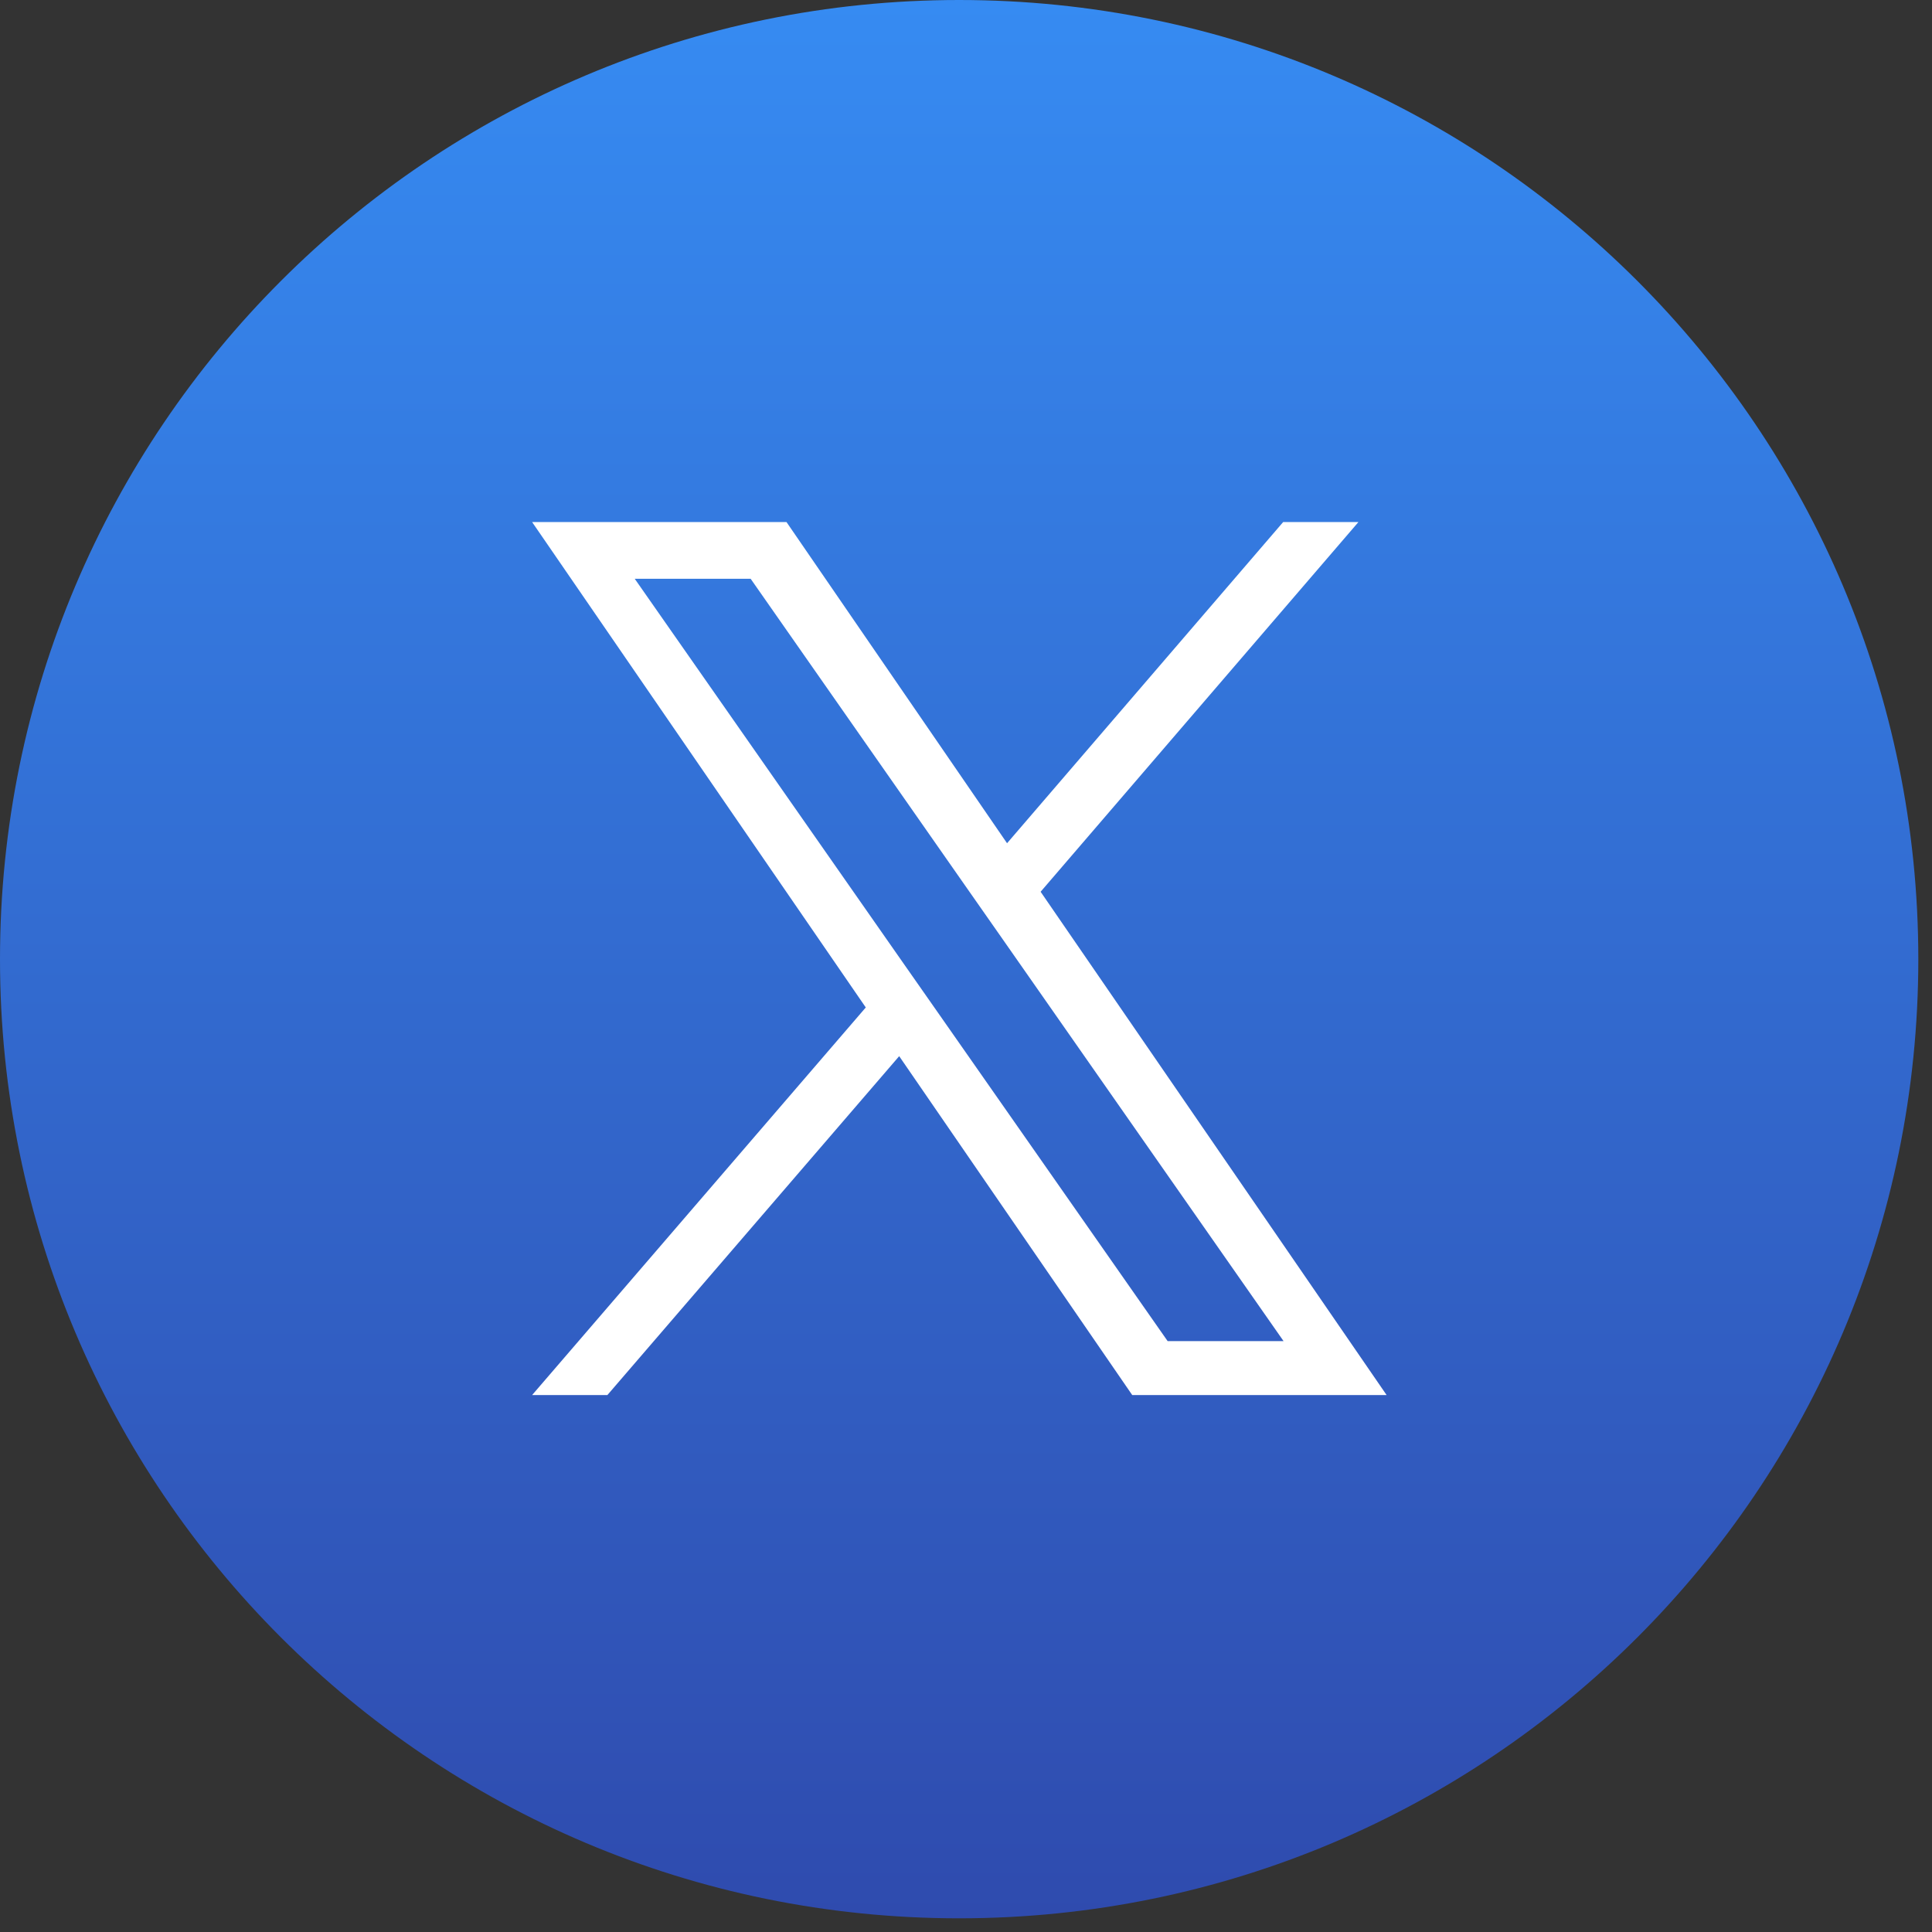 <svg width="48" height="48" viewBox="0 0 48 48" fill="none" xmlns="http://www.w3.org/2000/svg">
<rect x="0" y="0" width="48" height="48" fill="#333333" stroke="none"/>
<g clip-path="url(#clip0_134_161)">
<path d="M23.83 47.66C36.991 47.66 47.66 36.991 47.66 23.83C47.66 10.669 36.991 0 23.83 0C10.669 0 0 10.669 0 23.83C0 36.991 10.669 47.66 23.83 47.66Z" fill="url(#paint0_linear_134_161)"/>
<path d="M25.85 22.16L33.75 12.97H31.88L25.02 20.95L19.54 12.97H13.22L21.51 25.03L13.22 34.66H15.09L22.34 26.24L28.13 34.66H34.45L25.85 22.15V22.16ZM23.29 25.14L22.45 23.94L15.77 14.38H18.65L24.04 22.09L24.88 23.29L31.89 33.32H29.01L23.29 25.14Z" fill="white"/>
</g>
<defs>
<linearGradient id="paint0_linear_134_161" x1="23.83" y1="0" x2="23.83" y2="47.66" gradientUnits="userSpaceOnUse">
<stop stop-color="#368BF2"/>
<stop offset="1" stop-color="#2F4BAE"/>
</linearGradient>
<clipPath id="clip0_134_161">
<rect width="47.66" height="47.66" fill="white"/>
</clipPath>
</defs>
</svg>

